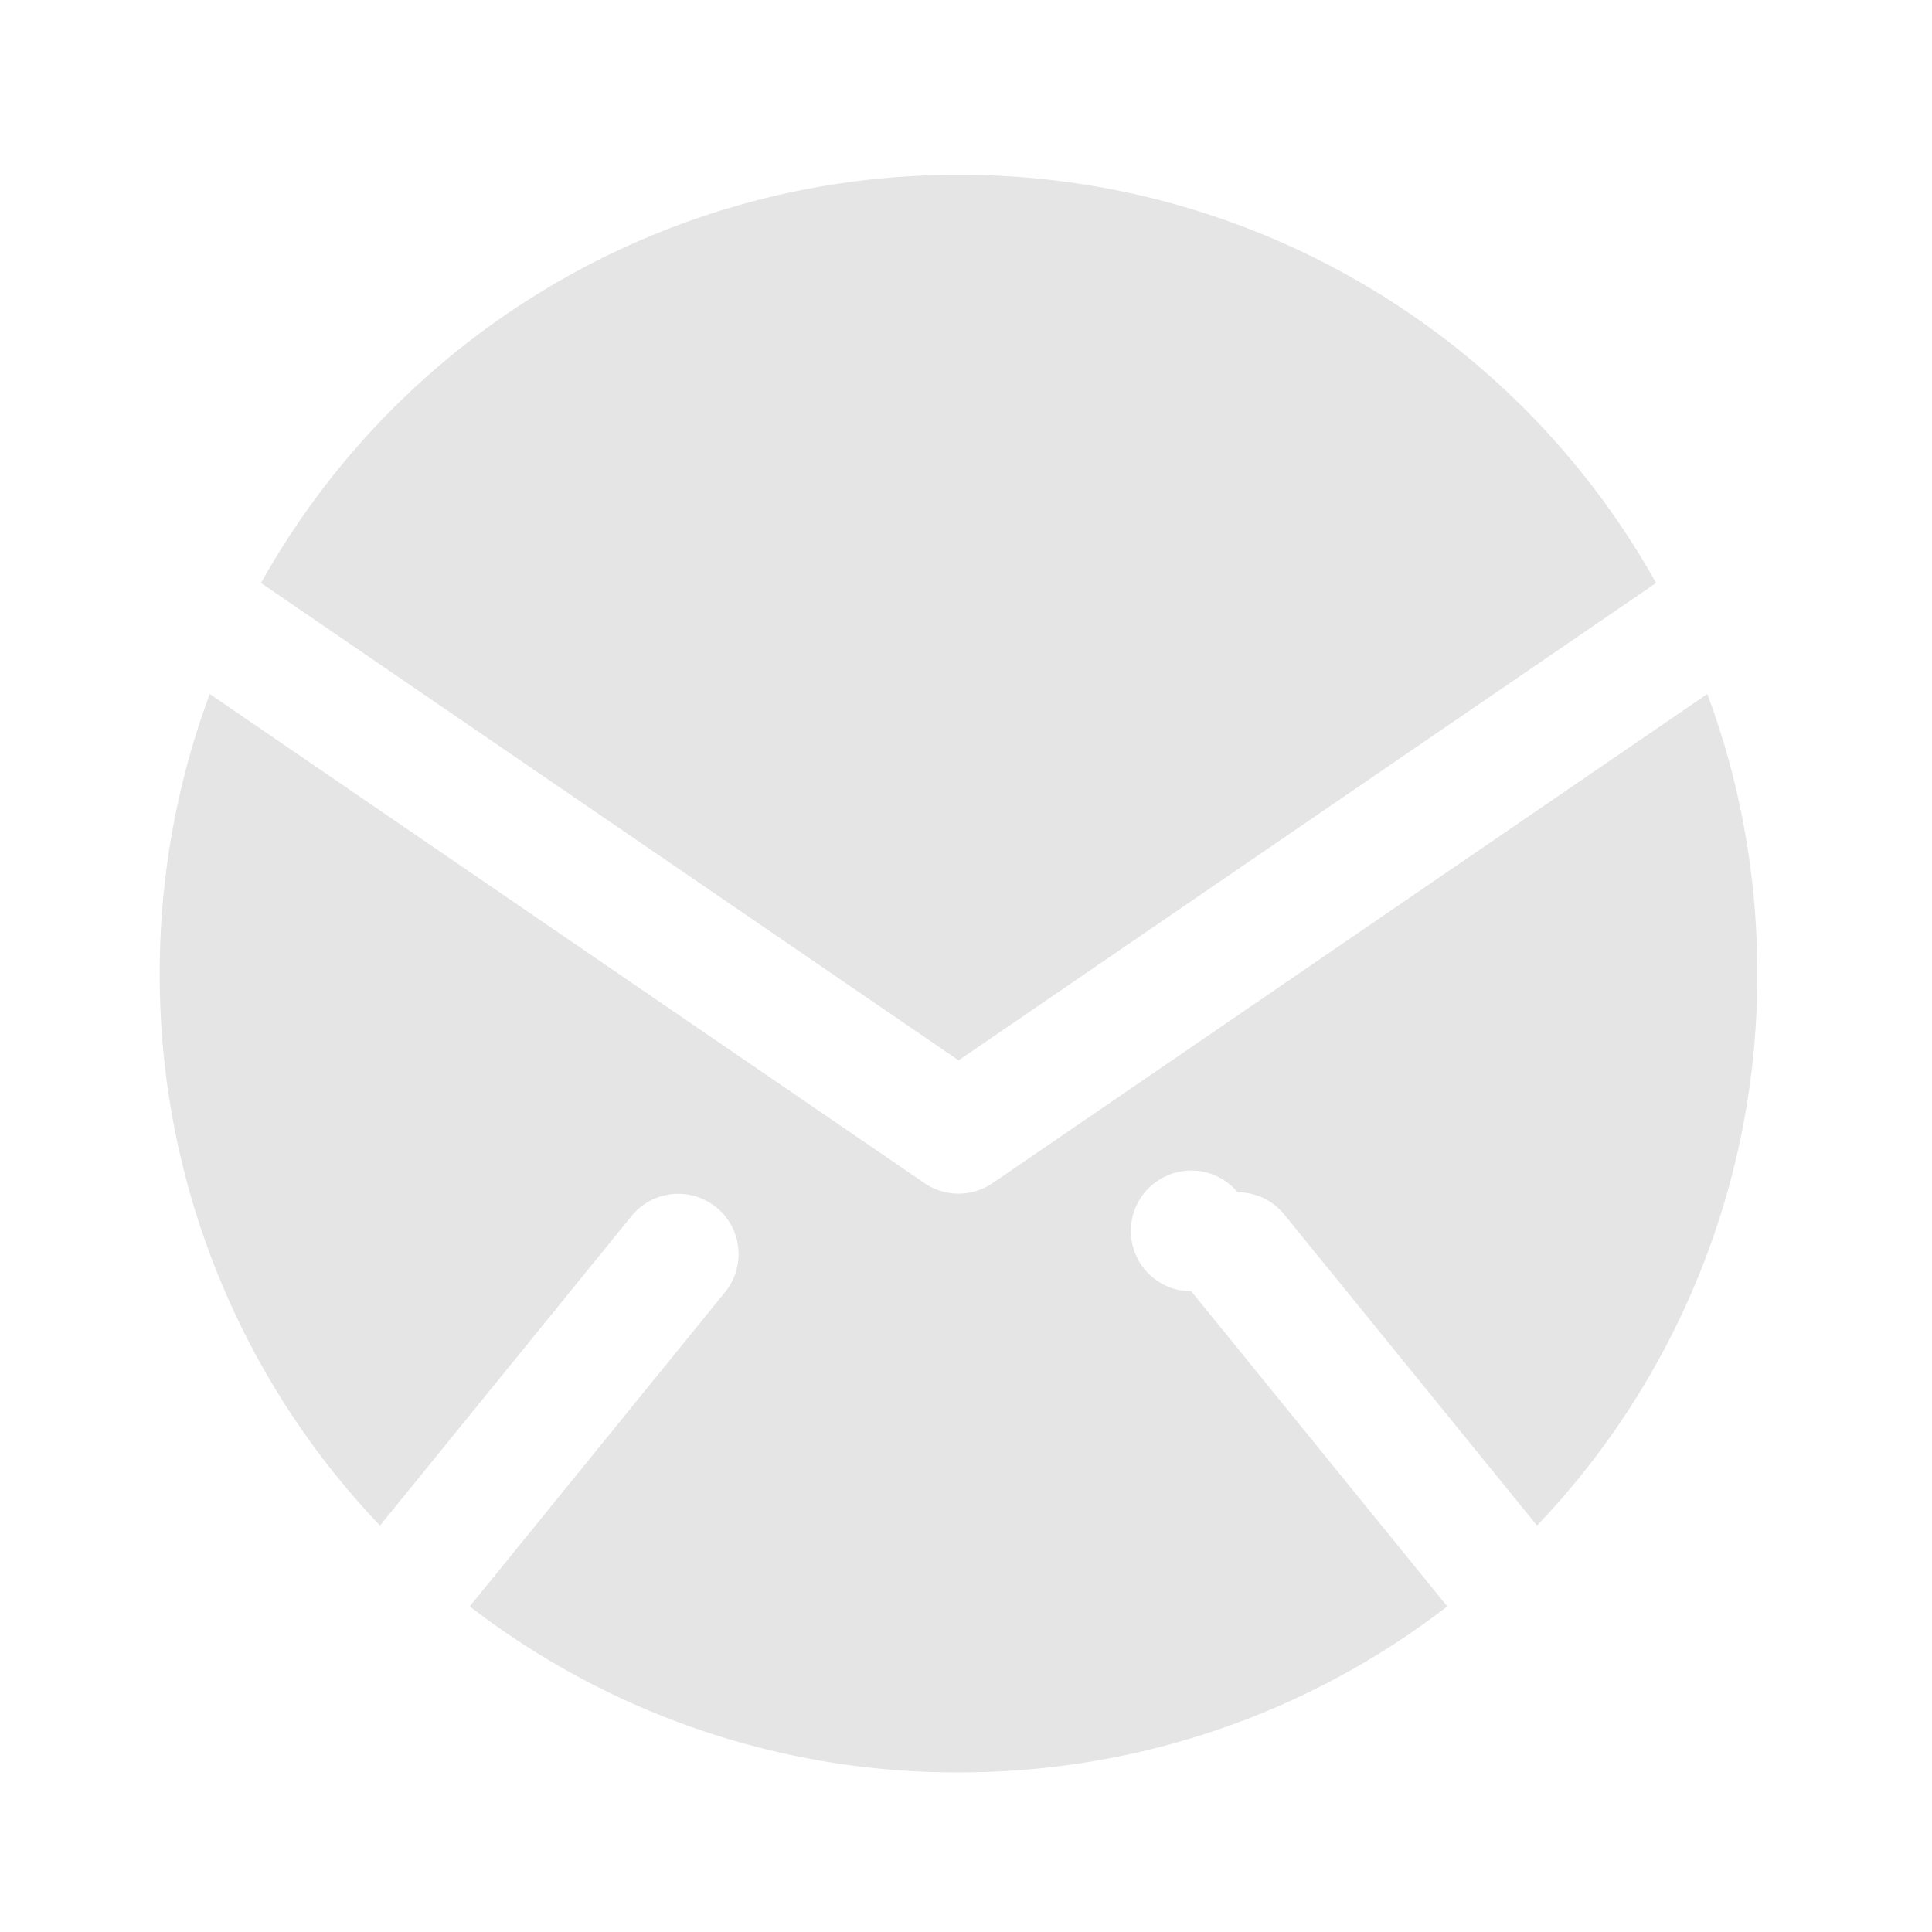 <svg xmlns="http://www.w3.org/2000/svg" width="64" height="64" viewBox="0 0 48 48"><path d="M23.816 4.344a19.803 19.803 0 0 0-17.332 10.14l17.332 11.86 17.329-11.86a19.797 19.797 0 0 0-17.329-10.14zM5.211 17.242a19.859 19.859 0 0 0-1.242 6.95 19.781 19.781 0 0 0 5.472 13.71l6.266-7.71a1.498 1.498 0 0 1 2.324 1.89l-6.36 7.828a19.805 19.805 0 0 0 12.145 4.125c4.582 0 8.79-1.539 12.141-4.125l-6.36-7.828a1.5 1.5 0 1 1 1.152-2.46c.458 0 .892.21 1.173.57l6.265 7.71a19.781 19.781 0 0 0 5.473-13.71c0-2.45-.437-4.79-1.242-6.95L24.66 29.395a1.502 1.502 0 0 1-1.691 0zm0 0" fill="#bdbdbd" fill-opacity=".392"/></svg>